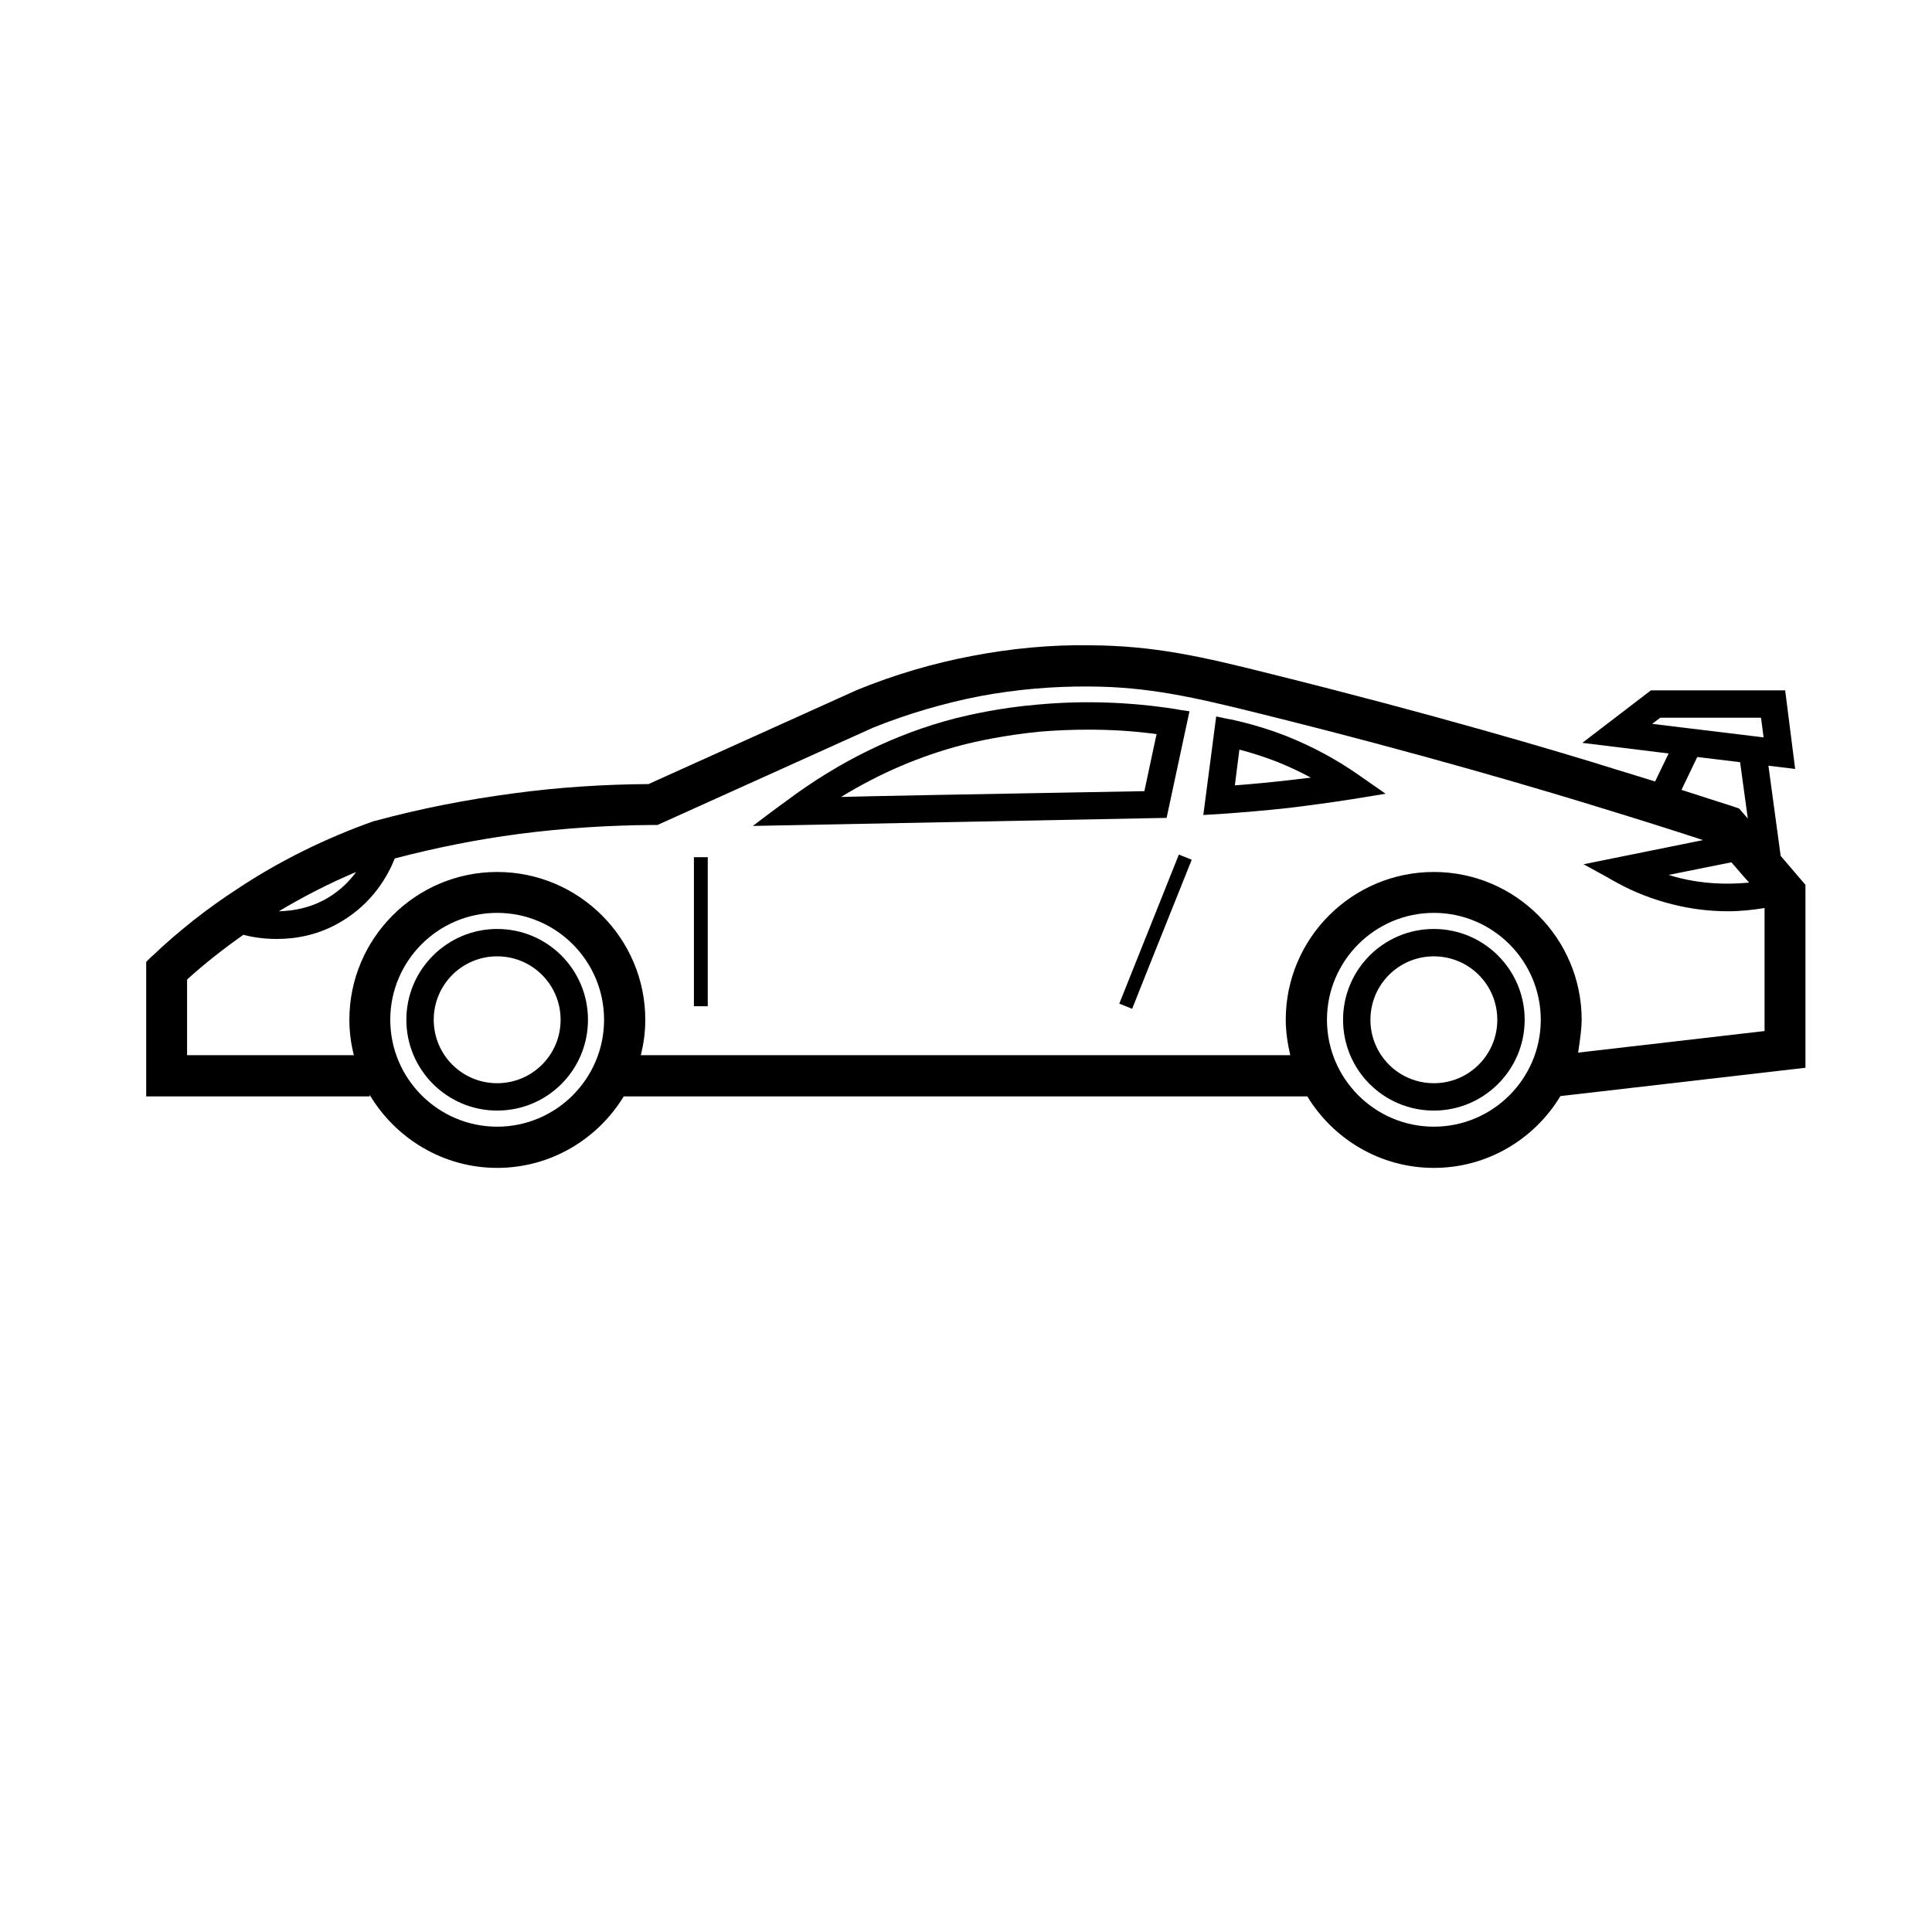 <?xml version="1.0" encoding="UTF-8" standalone="no"?>
<!DOCTYPE svg PUBLIC "-//W3C//DTD SVG 1.1//EN" "http://www.w3.org/Graphics/SVG/1.1/DTD/svg11.dtd">
<svg version="1.1" xmlns="http://www.w3.org/2000/svg" xmlns:xlink="http://www.w3.org/1999/xlink" preserveAspectRatio="xMidYMid meet" viewBox="0 0 60 60" width="60" height="60"><defs><path d="M12.62 31.67C12.62 33.23 13.89 34.49 15.44 34.49C17 34.49 18.26 33.23 18.26 31.67C18.26 30.11 17 28.85 15.44 28.85C13.89 28.85 12.62 30.11 12.62 31.67ZM13.47 31.67C13.47 30.58 14.35 29.7 15.44 29.7C16.53 29.7 17.41 30.58 17.41 31.67C17.41 32.76 16.53 33.64 15.44 33.64C14.35 33.64 13.47 32.76 13.47 31.67Z" id="b3vNKty87I"></path><path d="M41.71 31.67C41.71 33.23 42.97 34.49 44.53 34.49C46.08 34.49 47.35 33.23 47.35 31.67C47.35 30.11 46.08 28.85 44.53 28.85C42.97 28.85 41.71 30.11 41.71 31.67ZM42.56 31.67C42.56 30.58 43.44 29.7 44.53 29.7C45.62 29.7 46.5 30.58 46.5 31.67C46.5 32.76 45.62 33.64 44.53 33.64C43.44 33.64 42.56 32.76 42.56 31.67Z" id="d1b49JLgUZ"></path><path d="M55.3 26.58L54.92 23.78L55.75 23.88L55.44 21.44L51.27 21.44L49.14 23.07L51.82 23.4C51.57 23.92 51.43 24.21 51.4 24.27C51.02 24.15 50.62 24.03 50.2 23.9C48.35 23.32 44.5 22.18 39.47 20.93C37.29 20.38 35.82 20.05 33.84 20.04C32.62 20.02 31.39 20.14 30.19 20.37C28.98 20.6 27.78 20.95 26.61 21.43C25.96 21.72 20.79 24.06 20.14 24.35C18.74 24.36 17.33 24.45 15.94 24.64C14.5 24.83 13.06 25.11 11.66 25.49C11.65 25.49 11.61 25.5 11.61 25.5C10.12 26.03 8.69 26.73 7.38 27.6C6.44 28.21 5.55 28.91 4.74 29.68C4.72 29.69 4.66 29.76 4.54 29.87L4.54 34.05L11.48 34.05C11.48 34.02 11.48 34 11.48 34C12.28 35.35 13.76 36.27 15.44 36.27C17.1 36.27 18.56 35.38 19.37 34.05C21.49 34.05 38.48 34.05 40.6 34.05C41.41 35.38 42.87 36.27 44.53 36.27C46.2 36.27 47.66 35.37 48.46 34.04C48.97 33.98 51.51 33.69 56.07 33.16L56.07 27.48L55.3 26.58ZM54.32 27.41C53.59 27.48 52.86 27.44 52.17 27.27C52.05 27.24 51.94 27.21 51.82 27.17C51.95 27.15 52.6 27.01 53.77 26.78C54.1 27.16 54.28 27.37 54.32 27.41ZM54.69 22.29L54.77 22.9L51.31 22.48L51.56 22.29L54.69 22.29ZM54.04 23.67L54.28 25.42L54.01 25.11C53.91 25.07 53.85 25.06 53.84 25.05C53.41 24.91 52.86 24.74 52.22 24.53C52.25 24.46 52.42 24.12 52.71 23.51L54.04 23.67ZM10.17 27.89C9.64 28.2 9.11 28.29 8.66 28.3C9.43 27.84 10.23 27.43 11.06 27.08C10.85 27.37 10.56 27.66 10.17 27.89ZM12.12 31.67C12.12 29.84 13.61 28.35 15.44 28.35C17.27 28.35 18.76 29.84 18.76 31.67C18.76 33.5 17.27 34.99 15.44 34.99C13.61 34.99 12.12 33.5 12.12 31.67ZM41.21 31.67C41.21 29.84 42.7 28.35 44.53 28.35C46.36 28.35 47.85 29.84 47.85 31.67C47.85 33.5 46.36 34.99 44.53 34.99C42.7 34.99 41.21 33.5 41.21 31.67ZM49.12 31.67C49.12 29.14 47.06 27.08 44.53 27.08C41.99 27.08 39.93 29.14 39.93 31.67C39.93 32.05 39.99 32.42 40.07 32.77C38.06 32.77 21.92 32.77 19.9 32.77C19.99 32.42 20.04 32.05 20.04 31.67C20.04 29.14 17.98 27.08 15.44 27.08C12.91 27.08 10.85 29.14 10.85 31.67C10.85 32.05 10.9 32.42 10.99 32.77C10.64 32.77 8.92 32.77 5.81 32.77C5.81 31.36 5.81 30.58 5.81 30.42C6.36 29.92 6.95 29.46 7.56 29.03C7.81 29.1 8.17 29.16 8.6 29.16C9.19 29.16 9.9 29.04 10.6 28.62C11.58 28.04 12.05 27.19 12.26 26.66C13.52 26.33 14.81 26.07 16.11 25.9C17.48 25.72 18.89 25.63 20.28 25.62C20.29 25.62 20.33 25.62 20.42 25.62C24.43 23.81 26.67 22.8 27.11 22.6C28.18 22.17 29.3 21.84 30.43 21.62C31.55 21.41 32.7 21.31 33.84 21.32C35.67 21.33 37.07 21.65 39.16 22.17C44.16 23.41 47.98 24.55 49.82 25.12C51.06 25.5 52.1 25.83 52.89 26.09C52.65 26.14 51.41 26.39 49.18 26.84C49.79 27.17 50.12 27.36 50.19 27.4C50.75 27.71 51.35 27.94 51.96 28.09C52.52 28.23 53.09 28.3 53.67 28.3C54.05 28.3 54.42 28.26 54.8 28.2C54.8 28.46 54.8 29.73 54.8 32.02L49.01 32.69C49.08 32.24 49.12 31.9 49.12 31.67Z" id="d2qLflu4lo"></path><path d="M36.5 22.02C35.09 21.8 33.66 21.75 32.24 21.88C31.04 21.98 30.11 22.2 29.66 22.31C27.81 22.79 26.06 23.65 24.44 24.86C24.37 24.91 24.01 25.17 23.38 25.65L36.23 25.4L36.94 22.09C36.67 22.05 36.53 22.03 36.5 22.02ZM26.12 24.75C27.31 24.02 28.57 23.48 29.87 23.14C30.3 23.03 31.18 22.83 32.32 22.72C32.81 22.68 33.3 22.66 33.79 22.66C34.5 22.66 35.21 22.7 35.92 22.8C35.89 22.91 35.77 23.5 35.54 24.57C29.89 24.67 26.75 24.73 26.12 24.75Z" id="b1nHXpyraK"></path><path d="M38.22 22.34C38.19 22.34 38.04 22.31 37.77 22.25L37.37 25.31C37.68 25.29 37.85 25.28 37.88 25.28C38.59 25.23 39.32 25.17 40.03 25.09C40.69 25.01 41.35 24.92 41.99 24.82C42.06 24.81 42.41 24.75 43.03 24.65C42.51 24.29 42.23 24.09 42.17 24.05C41.48 23.57 40.73 23.17 39.95 22.86C39.39 22.64 38.81 22.47 38.22 22.34ZM38.35 24.39C38.36 24.28 38.48 23.39 38.49 23.28C38.88 23.38 39.27 23.51 39.64 23.65C40.01 23.8 40.36 23.96 40.71 24.15C40.45 24.18 40.19 24.21 39.94 24.24C39.41 24.3 38.88 24.35 38.35 24.39Z" id="a4ZlnTzqY"></path><path d="M21.98 26.62C21.98 26.62 21.98 26.62 21.98 26.62C21.98 29.39 21.98 30.94 21.98 31.25C21.98 31.25 21.98 31.25 21.98 31.25C21.72 31.25 21.58 31.25 21.55 31.25C21.55 31.25 21.55 31.25 21.55 31.25C21.55 28.47 21.55 26.93 21.55 26.62C21.55 26.62 21.55 26.62 21.55 26.62C21.81 26.62 21.95 26.62 21.98 26.62Z" id="c1iZqk27Qw"></path><path d="M34.76 31.17C34.76 31.17 34.76 31.17 34.76 31.17C35.87 28.39 36.49 26.85 36.61 26.54C36.61 26.54 36.61 26.54 36.61 26.54C36.85 26.63 36.98 26.69 37.01 26.7C37.01 26.7 37.01 26.7 37.01 26.7C35.9 29.47 35.28 31.02 35.16 31.33C35.16 31.33 35.16 31.33 35.16 31.33C34.92 31.23 34.79 31.18 34.76 31.17Z" id="f240OzvBCW"></path></defs><g><g><g><use xlink:href="#b3vNKty87I" opacity="1" fill="#000000" fill-opacity="1"></use><g><use xlink:href="#b3vNKty87I" opacity="1" fill-opacity="0" stroke="#000000" stroke-width="1" stroke-opacity="0"></use></g></g><g><use xlink:href="#d1b49JLgUZ" opacity="1" fill="#000000" fill-opacity="1"></use><g><use xlink:href="#d1b49JLgUZ" opacity="1" fill-opacity="0" stroke="#000000" stroke-width="1" stroke-opacity="0"></use></g></g><g><use xlink:href="#d2qLflu4lo" opacity="1" fill="#000000" fill-opacity="1"></use><g><use xlink:href="#d2qLflu4lo" opacity="1" fill-opacity="0" stroke="#000000" stroke-width="1" stroke-opacity="0"></use></g></g><g><use xlink:href="#b1nHXpyraK" opacity="1" fill="#000000" fill-opacity="1"></use><g><use xlink:href="#b1nHXpyraK" opacity="1" fill-opacity="0" stroke="#000000" stroke-width="1" stroke-opacity="0"></use></g></g><g><use xlink:href="#a4ZlnTzqY" opacity="1" fill="#000000" fill-opacity="1"></use><g><use xlink:href="#a4ZlnTzqY" opacity="1" fill-opacity="0" stroke="#000000" stroke-width="1" stroke-opacity="0"></use></g></g><g><use xlink:href="#c1iZqk27Qw" opacity="1" fill="#000000" fill-opacity="1"></use><g><use xlink:href="#c1iZqk27Qw" opacity="1" fill-opacity="0" stroke="#000000" stroke-width="1" stroke-opacity="0"></use></g></g><g><use xlink:href="#f240OzvBCW" opacity="1" fill="#000000" fill-opacity="1"></use><g><use xlink:href="#f240OzvBCW" opacity="1" fill-opacity="0" stroke="#000000" stroke-width="1" stroke-opacity="0"></use></g></g></g></g></svg>